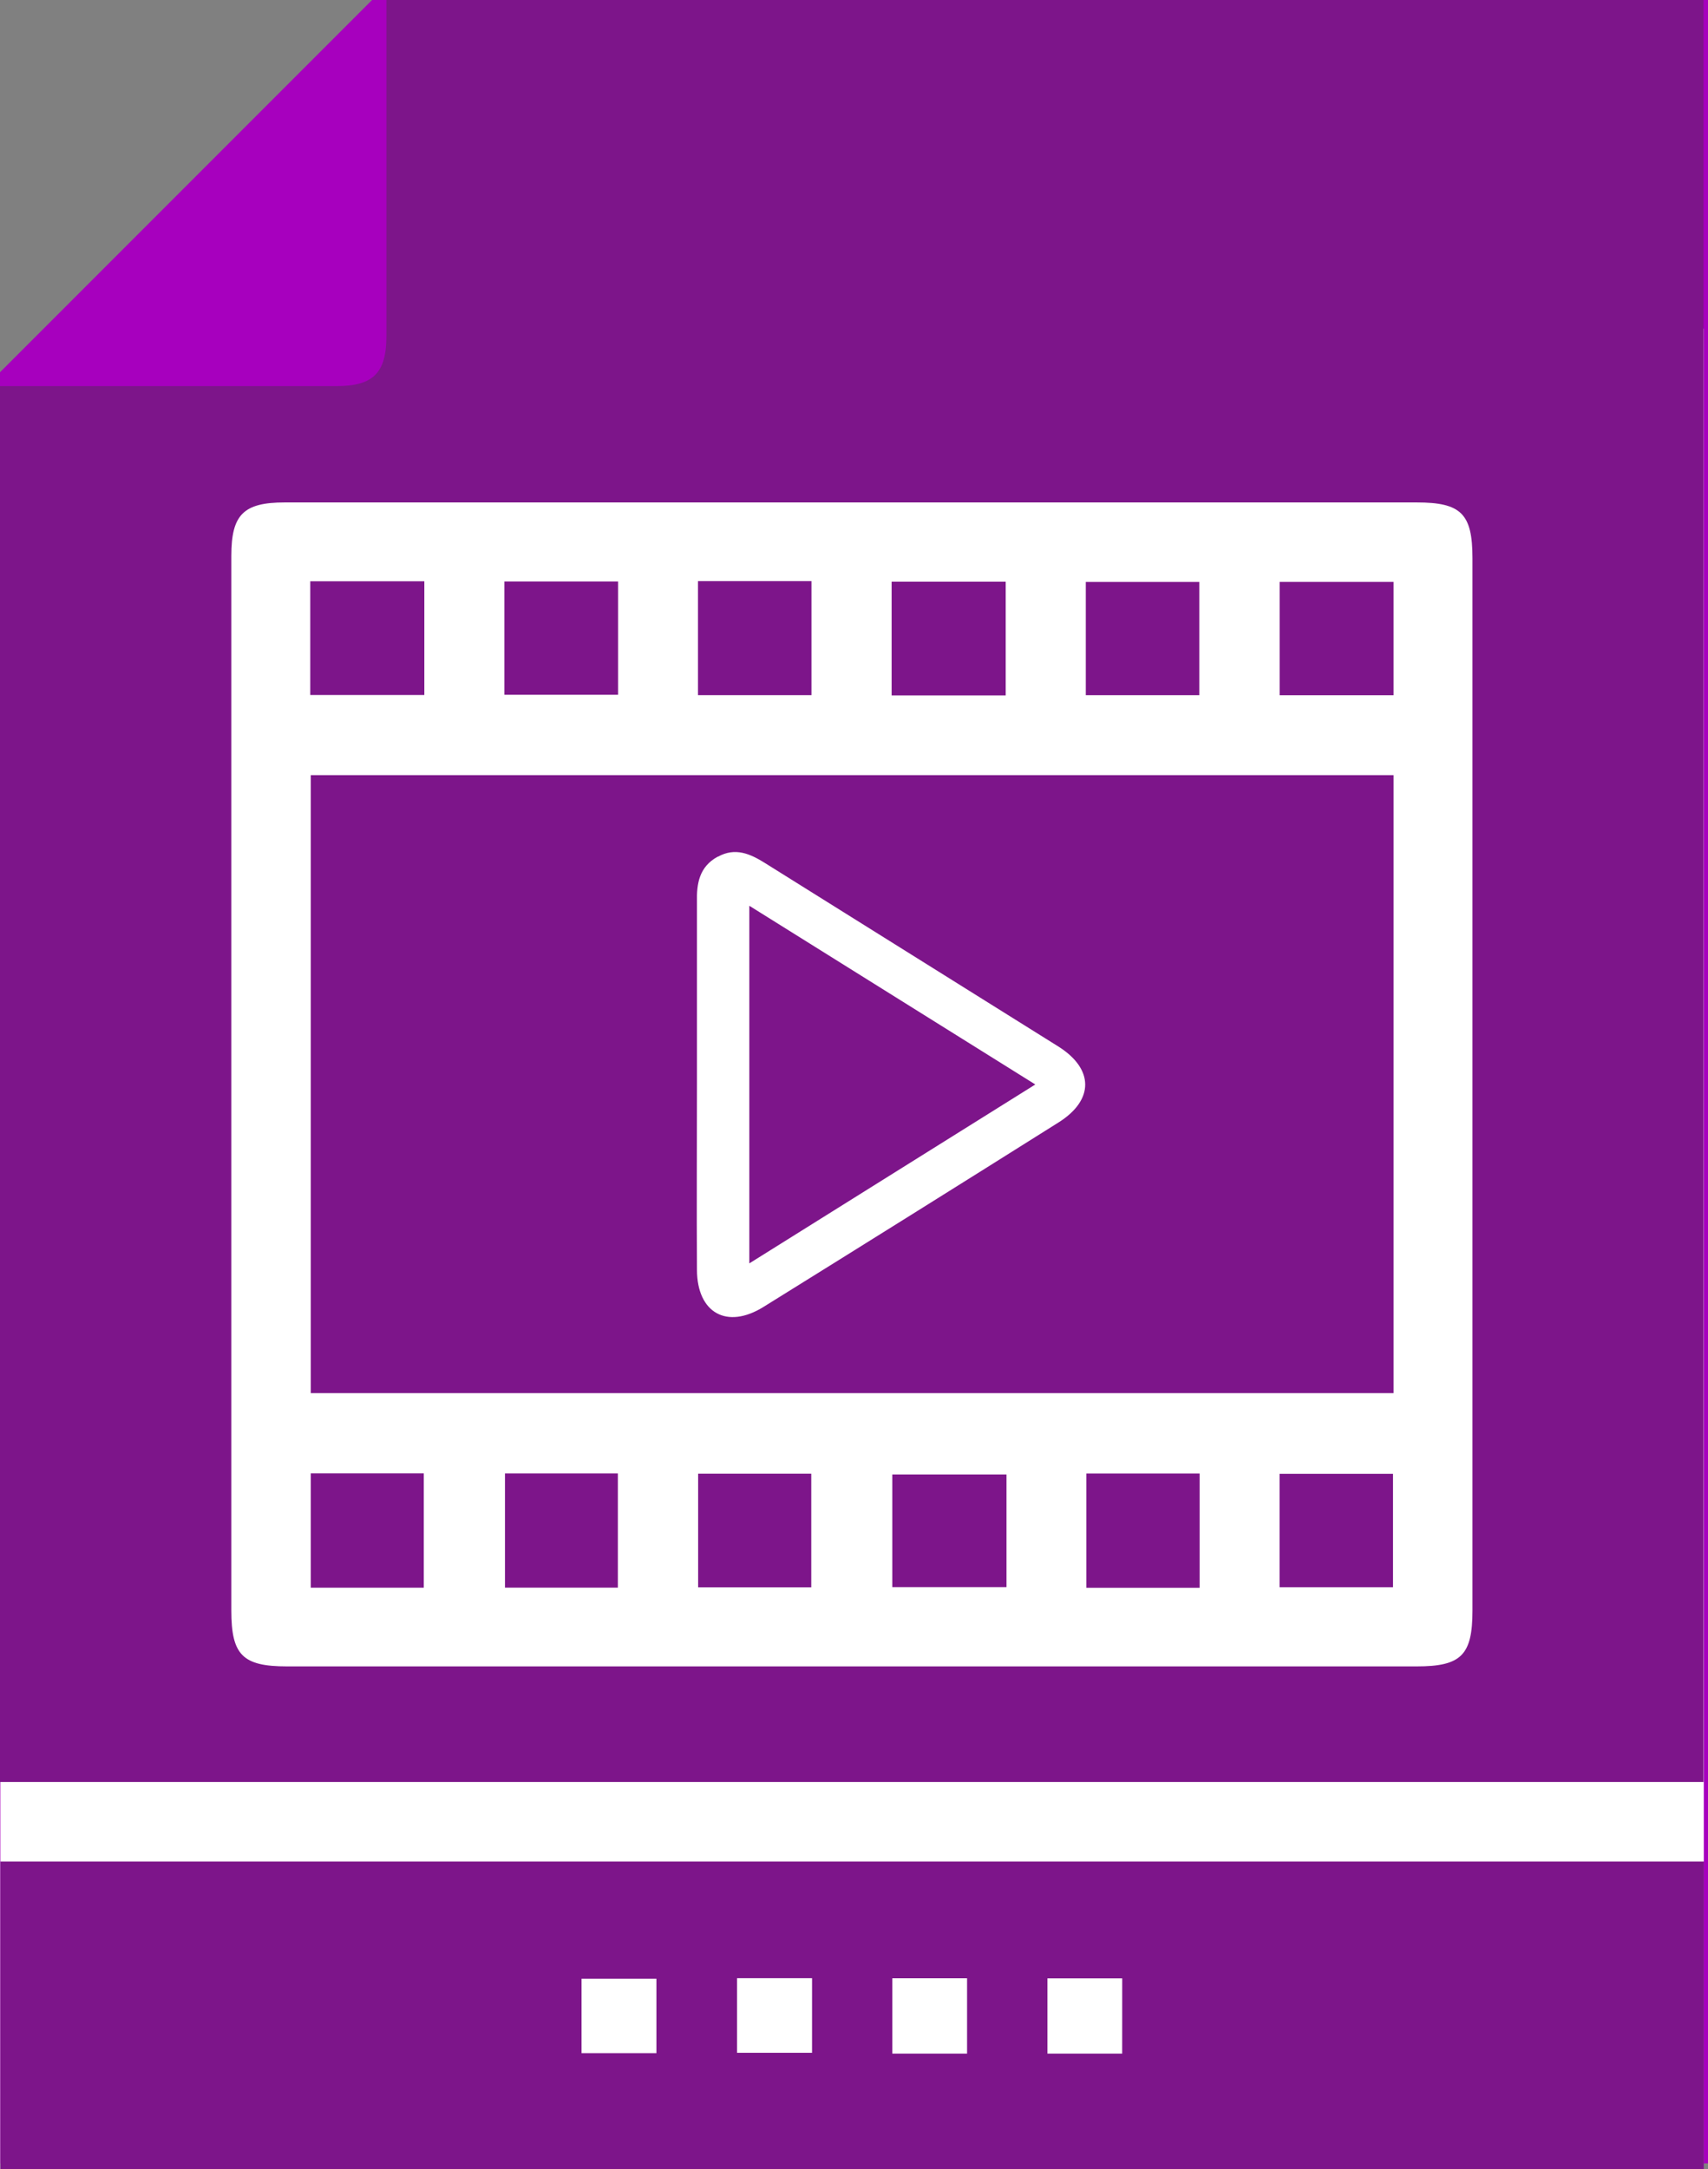 <svg id="Layer_1" data-name="Layer 1" xmlns="http://www.w3.org/2000/svg" width="162.187" height="205.85" viewBox="0 0 162.187 205.85">
  <rect x="0" y="0" width="162.187" height="205.85" fill="#808080" stroke="none"/>
  <path id="Path_9948" data-name="Path 9948" d="M35.327,0,0,35.327V205.311H162.187V0Z" fill="#a700be"/>
  <path id="Path_9949" data-name="Path 9949" d="M42.456,56.7,161.8,61.744l.032,174.663H.07V74.115l40.21-5.7Z" transform="translate(-0.038 -30.557)" fill="#fff"/>
  <path id="Path_9950" data-name="Path 9950" d="M161.762,0H36.692V31.911c0,3.467-1.254,4.726-4.7,4.731H0v132.48H161.762Zm-27.24,158.148H27.259c-4.219,0-5.293-1.074-5.293-5.3V52.756c0-3.914,1.148-5.072,5.072-5.072h107.49c4.219,0,5.293,1.07,5.293,5.293v99.877c0,4.233-1.075,5.294-5.3,5.294Z" fill="#7d158a"/>
  <path id="Path_9951" data-name="Path 9951" d="M.07,383.17v29.181H161.832V383.17Zm62.3,18.185H55.26v-7.064h7.11Zm14.777-.037H70.024V394.24h7.124Zm14.722.078h-7.1V394.25h7.1Zm14.727,0H99.5v-7.137h7.1Z" transform="translate(-0.038 -206.501)" fill="#7d158a"/>
  <path id="Path_9952" data-name="Path 9952" d="M64,218.2H166.819V159.56H64Zm38.656-50.9c1.664-.922,3.089-.272,4.5.613q13.92,8.71,27.839,17.4c3.38,2.13,3.393,5.072.028,7.193q-13.994,8.8-28.038,17.521c-3.467,2.149-6.284.572-6.312-3.495-.037-5.9,0-11.794,0-17.691v-17.23c-.046-1.789.231-3.366,1.964-4.316Z" transform="translate(-34.491 -85.991)" fill="#7d158a"/>
  <path id="Path_9953" data-name="Path 9953" d="M74.731,119.65H63.9v10.789H74.731Z" transform="translate(-34.438 -64.483)" fill="#7d158a"/>
  <path id="Path_9954" data-name="Path 9954" d="M114.674,119.69H103.88v10.748h10.794Z" transform="translate(-55.984 -64.504)" fill="#7d158a"/>
  <path id="Path_9955" data-name="Path 9955" d="M154.525,119.62H143.75v10.817h10.775Z" transform="translate(-77.471 -64.467)" fill="#7d158a"/>
  <path id="Path_9956" data-name="Path 9956" d="M194.461,119.74H183.63v10.789h10.831Z" transform="translate(-98.963 -64.531)" fill="#7d158a"/>
  <path id="Path_9957" data-name="Path 9957" d="M234.4,119.79H223.62v10.743H234.4Z" transform="translate(-120.515 -64.558)" fill="#7d158a"/>
  <path id="Path_9958" data-name="Path 9958" d="M274.362,119.78H263.55v10.752h10.812Z" transform="translate(-142.035 -64.553)" fill="#7d158a"/>
  <path id="Path_9959" data-name="Path 9959" d="M64,314.119H74.734V303.27H64Z" transform="translate(-34.491 -163.441)" fill="#7d158a"/>
  <path id="Path_9960" data-name="Path 9960" d="M104,314.12h10.72V303.28H104Z" transform="translate(-56.049 -163.446)" fill="#7d158a"/>
  <path id="Path_9961" data-name="Path 9961" d="M143.78,314.12h10.743V303.34H143.78Z" transform="translate(-77.487 -163.479)" fill="#7d158a"/>
  <path id="Path_9962" data-name="Path 9962" d="M183.77,314.193h10.844V303.51H183.77Z" transform="translate(-99.039 -163.57)" fill="#7d158a"/>
  <path id="Path_9963" data-name="Path 9963" d="M223.74,314.144h10.752V303.3H223.74Z" transform="translate(-120.58 -163.457)" fill="#7d158a"/>
  <path id="Path_9964" data-name="Path 9964" d="M263.53,314.127H274.3V303.37H263.53Z" transform="translate(-142.024 -163.495)" fill="#7d158a"/>
  <path id="Path_9965" data-name="Path 9965" d="M154.32,220.379V186.44l27.157,16.96Z" transform="translate(-83.167 -100.478)" fill="#7d158a"/>
</svg>

